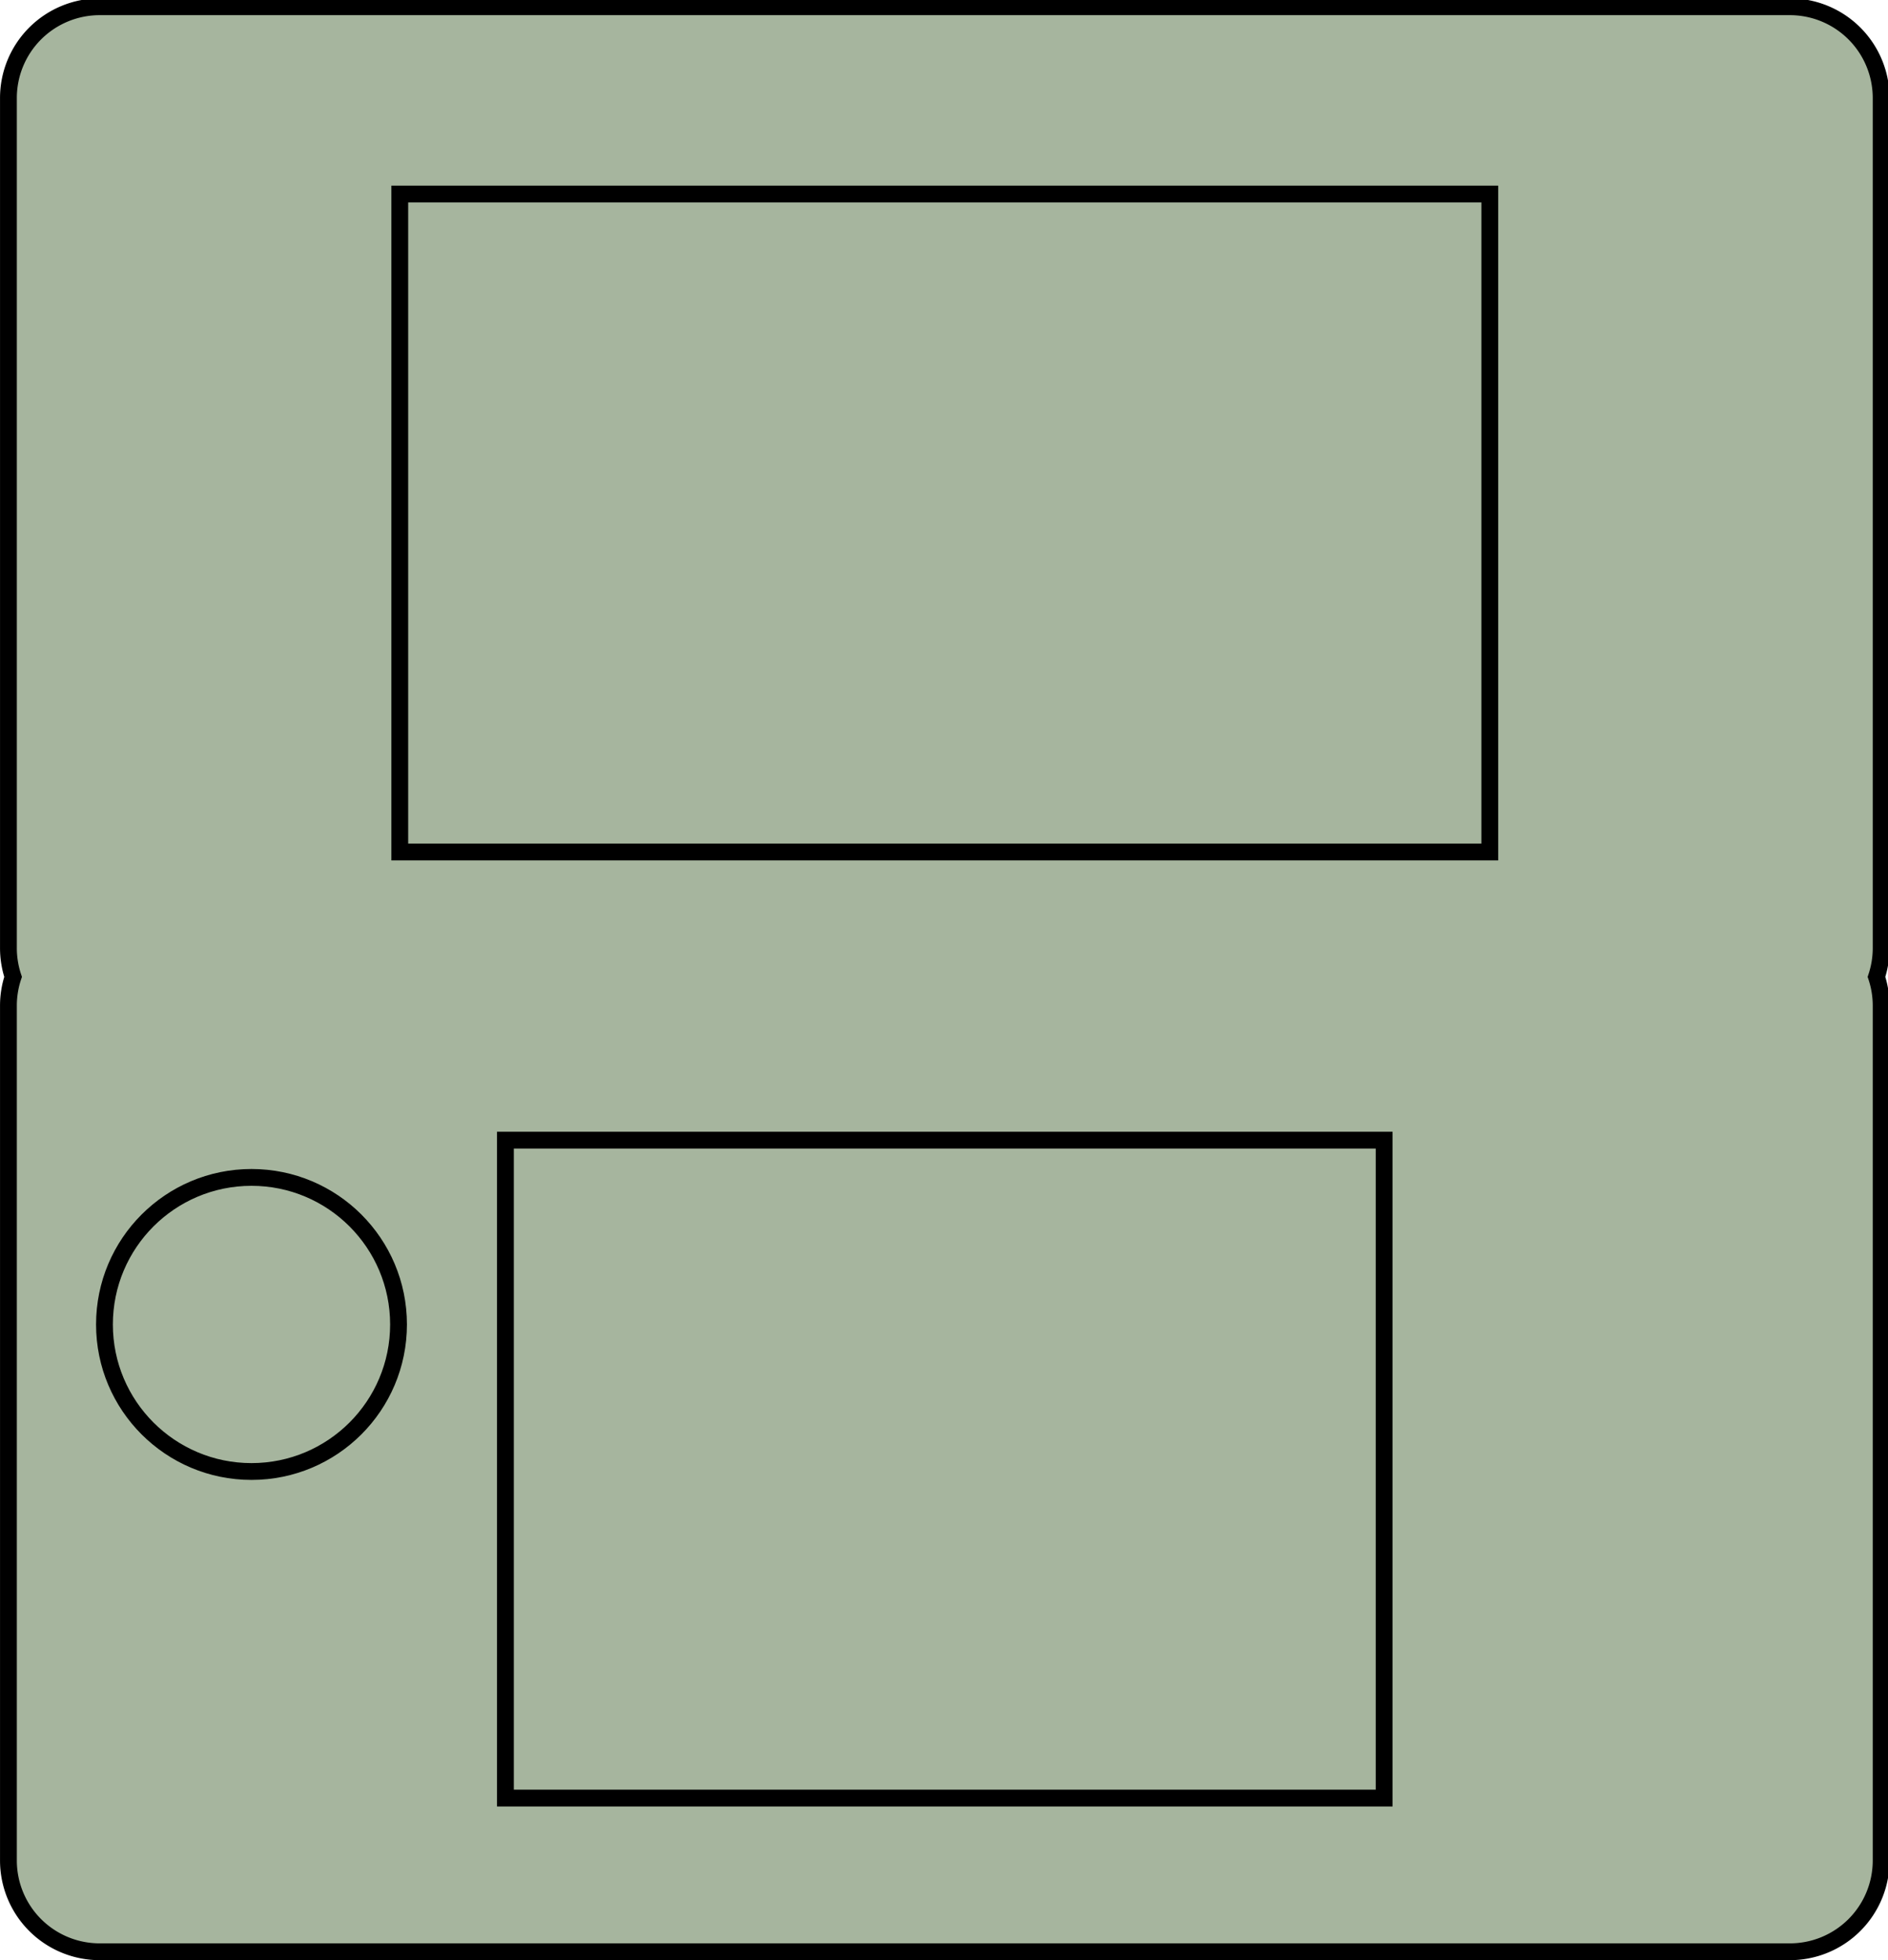 <?xml version="1.0" encoding="UTF-8" standalone="no"?>
<svg
   width="9.633mm"
   height="10mm"
   viewBox="0 0 9.633 10"
   version="1.1"
   id="svg36"
   sodipodi:docname="3DSIcon.svg"
   inkscape:version="1.2.2 (732a01da63, 2022-12-09)"
   xmlns:inkscape="http://www.inkscape.org/namespaces/inkscape"
   xmlns:sodipodi="http://sodipodi.sourceforge.net/DTD/sodipodi-0.dtd"
   xmlns="http://www.w3.org/2000/svg"
   xmlns:svg="http://www.w3.org/2000/svg">
  <defs
     id="defs40" />
  <sodipodi:namedview
     id="namedview38"
     pagecolor="#ffffff"
     bordercolor="#666666"
     borderopacity="1.0"
     inkscape:showpageshadow="2"
     inkscape:pageopacity="0.0"
     inkscape:pagecheckerboard="0"
     inkscape:deskcolor="#d1d1d1"
     inkscape:document-units="mm"
     showgrid="false"
     inkscape:zoom="5.3647349"
     inkscape:cx="-0.372805"
     inkscape:cy="53.68392"
     inkscape:window-width="1920"
     inkscape:window-height="1017"
     inkscape:window-x="-8"
     inkscape:window-y="-8"
     inkscape:window-maximized="1"
     inkscape:current-layer="svg36" />
  <g
     id="Pocket010"
     transform="matrix(0.245,0,0,-0.245,0.043,9.957)">
    <path
       id="Pocket010_f0001"
       d="M 0,20.9 A 1.9,1.9 0 0 1 0.097,20.3 1.9,1.9 0 0 1 0,19.7 V 1.9 A 1.9,1.9 0 0 1 1.9,0 H 37.1 A 1.9,1.9 0 0 1 39,1.9 V 19.7 A 1.9,1.9 0 0 1 38.903,20.3 1.9,1.9 0 0 1 39,20.9 v 17.7 a 1.9,1.9 0 0 1 -1.9,1.9 H 1.9 A 1.9,1.9 0 0 1 0,38.6 Z"
       stroke="#000000"
       stroke-width="0.35 px"
       style="fill:#a6b59e;fill-opacity:1;fill-rule:evenodd;stroke-width:0.35;stroke-linecap:square;stroke-miterlimit:4;stroke-dasharray:none" />
    <path
       id="Pocket010_f0020"
       d="M 30.85,22.9 V 36.6 H 8.15 V 22.9 Z"
       stroke="#000000"
       stroke-width="0.35 px"
       style="fill:#a6b59e;fill-opacity:1;fill-rule:evenodd;stroke-width:0.35;stroke-linecap:square;stroke-miterlimit:4;stroke-dasharray:none" />
    <path
       id="Pocket010_f0025"
       d="M 28.65,16.9 V 3.2 h -18.3 v 13.7 z"
       stroke="#000000"
       stroke-width="0.35 px"
       style="fill:#a6b59e;fill-opacity:1;fill-rule:evenodd;stroke-width:0.35;stroke-linecap:square;stroke-miterlimit:4;stroke-dasharray:none" />
    <circle
       cx="5.062"
       cy="13.062"
       r="3.062"
       stroke="#000000"
       stroke-width="0.35 px"
       style="fill:#a6b59e;stroke-width:0.35;stroke-linecap:square;stroke-miterlimit:4;stroke-dasharray:none"
       id="circle31" />
    <title
       id="title33">b'Pocket010'</title>
  </g>
</svg>
